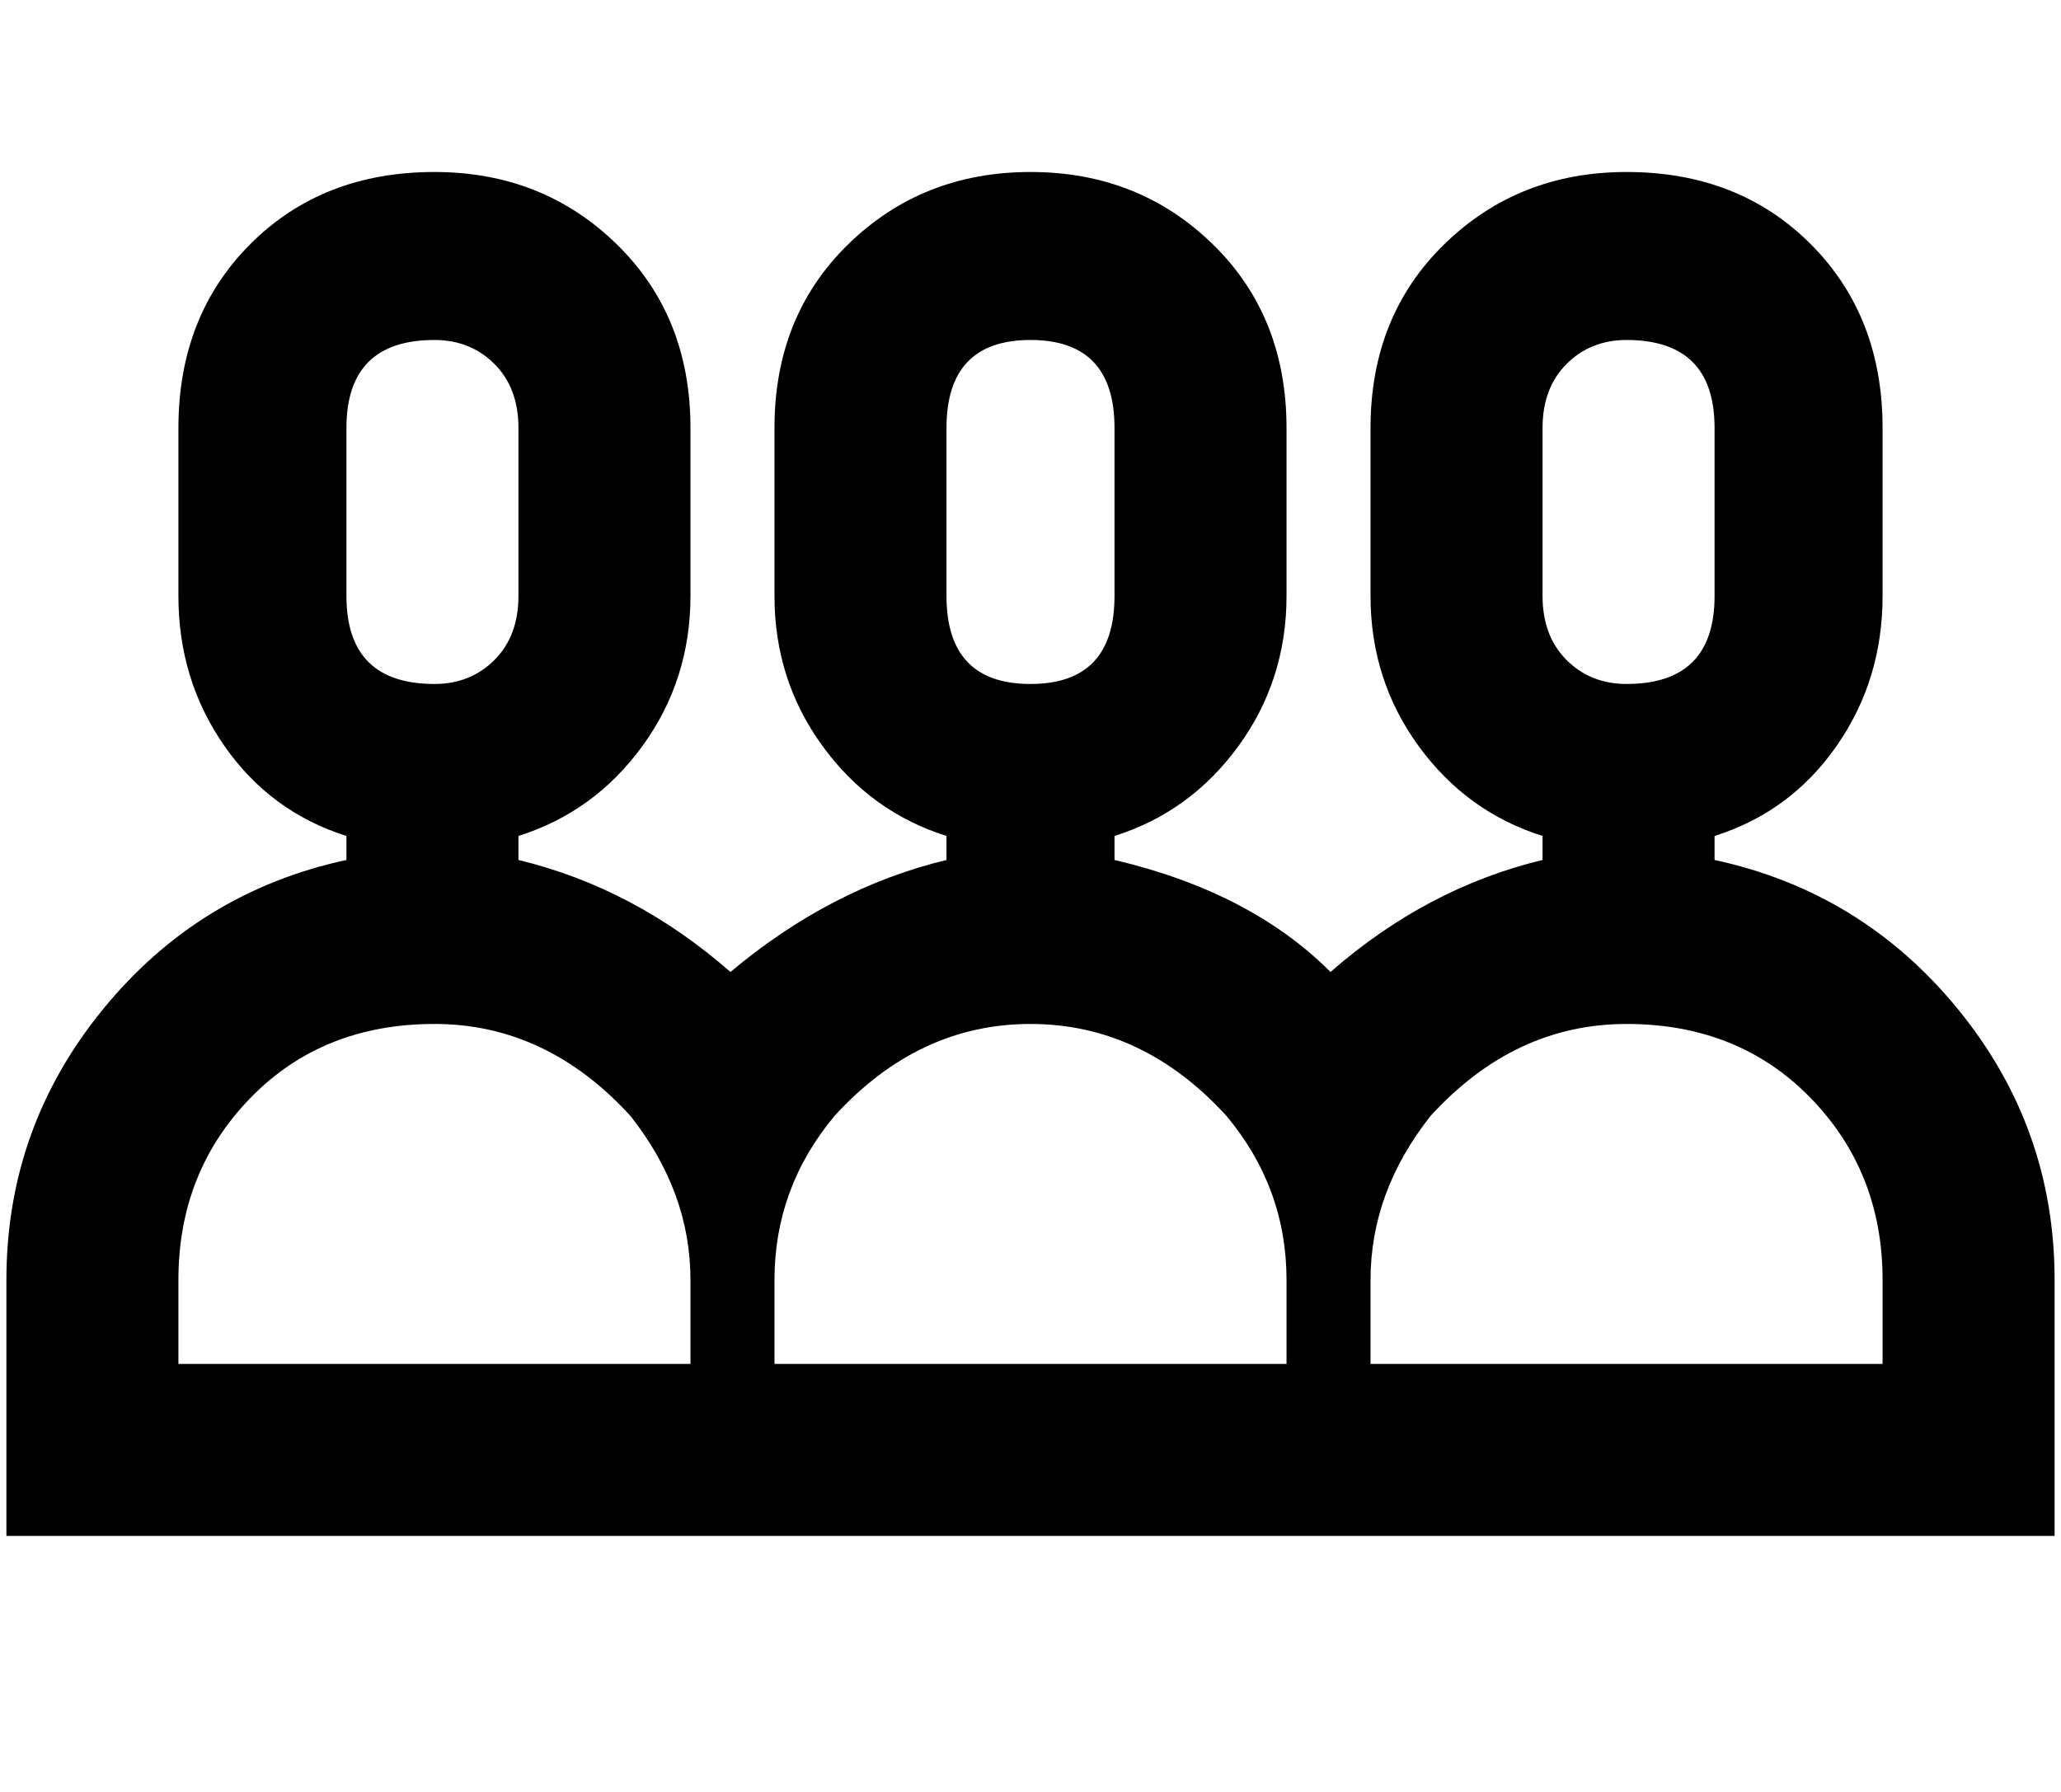 <svg xmlns="http://www.w3.org/2000/svg" xmlns:xlink="http://www.w3.org/1999/xlink" aria-hidden="true" role="img" class="iconify iconify--ps" width="1.15em" height="1em" preserveAspectRatio="xMidYMid meet" viewBox="0 0 512 448"><path fill="currentColor" d="M427 215v-6q19-6 30.5-22.5T469 149v-42q0-28-18-46t-46-18q-27 0-45.5 18T341 107v42q0 21 12 37.5t31 22.5v6q-29 7-53 28q-20-20-54-28v-6q19-6 31-22.5t12-37.5v-42q0-28-18.5-46T256 43t-45.5 18t-18.5 46v42q0 21 12 37.5t31 22.5v6q-29 7-54 28q-24-21-53-28v-6q19-6 31-22.5t12-37.5v-42q0-28-18.5-46T107 43q-28 0-46 18t-18 46v42q0 21 11.5 37.5T85 209v6q-37 8-61 37.5T0 320v64h512v-64q0-38-24-67.5T427 215zM85 107q0-22 22-22q9 0 15 6t6 16v42q0 10-6 16t-15 6q-22 0-22-22v-42zm86 234H43v-21q0-27 18-45.5t46-18.5t49 23q15 19 15 41v21zm64-234q0-22 21-22t21 22v42q0 22-21 22t-21-22v-42zm85 234H192v-21q0-23 15-41q21-23 49-23t49 23q15 18 15 41v21zm64-234q0-10 6-16t15-6q22 0 22 22v42q0 22-22 22q-9 0-15-6t-6-16v-42zm85 234H341v-21q0-22 15-41q21-23 49-23t46 18.5t18 45.5v21z"></path></svg>